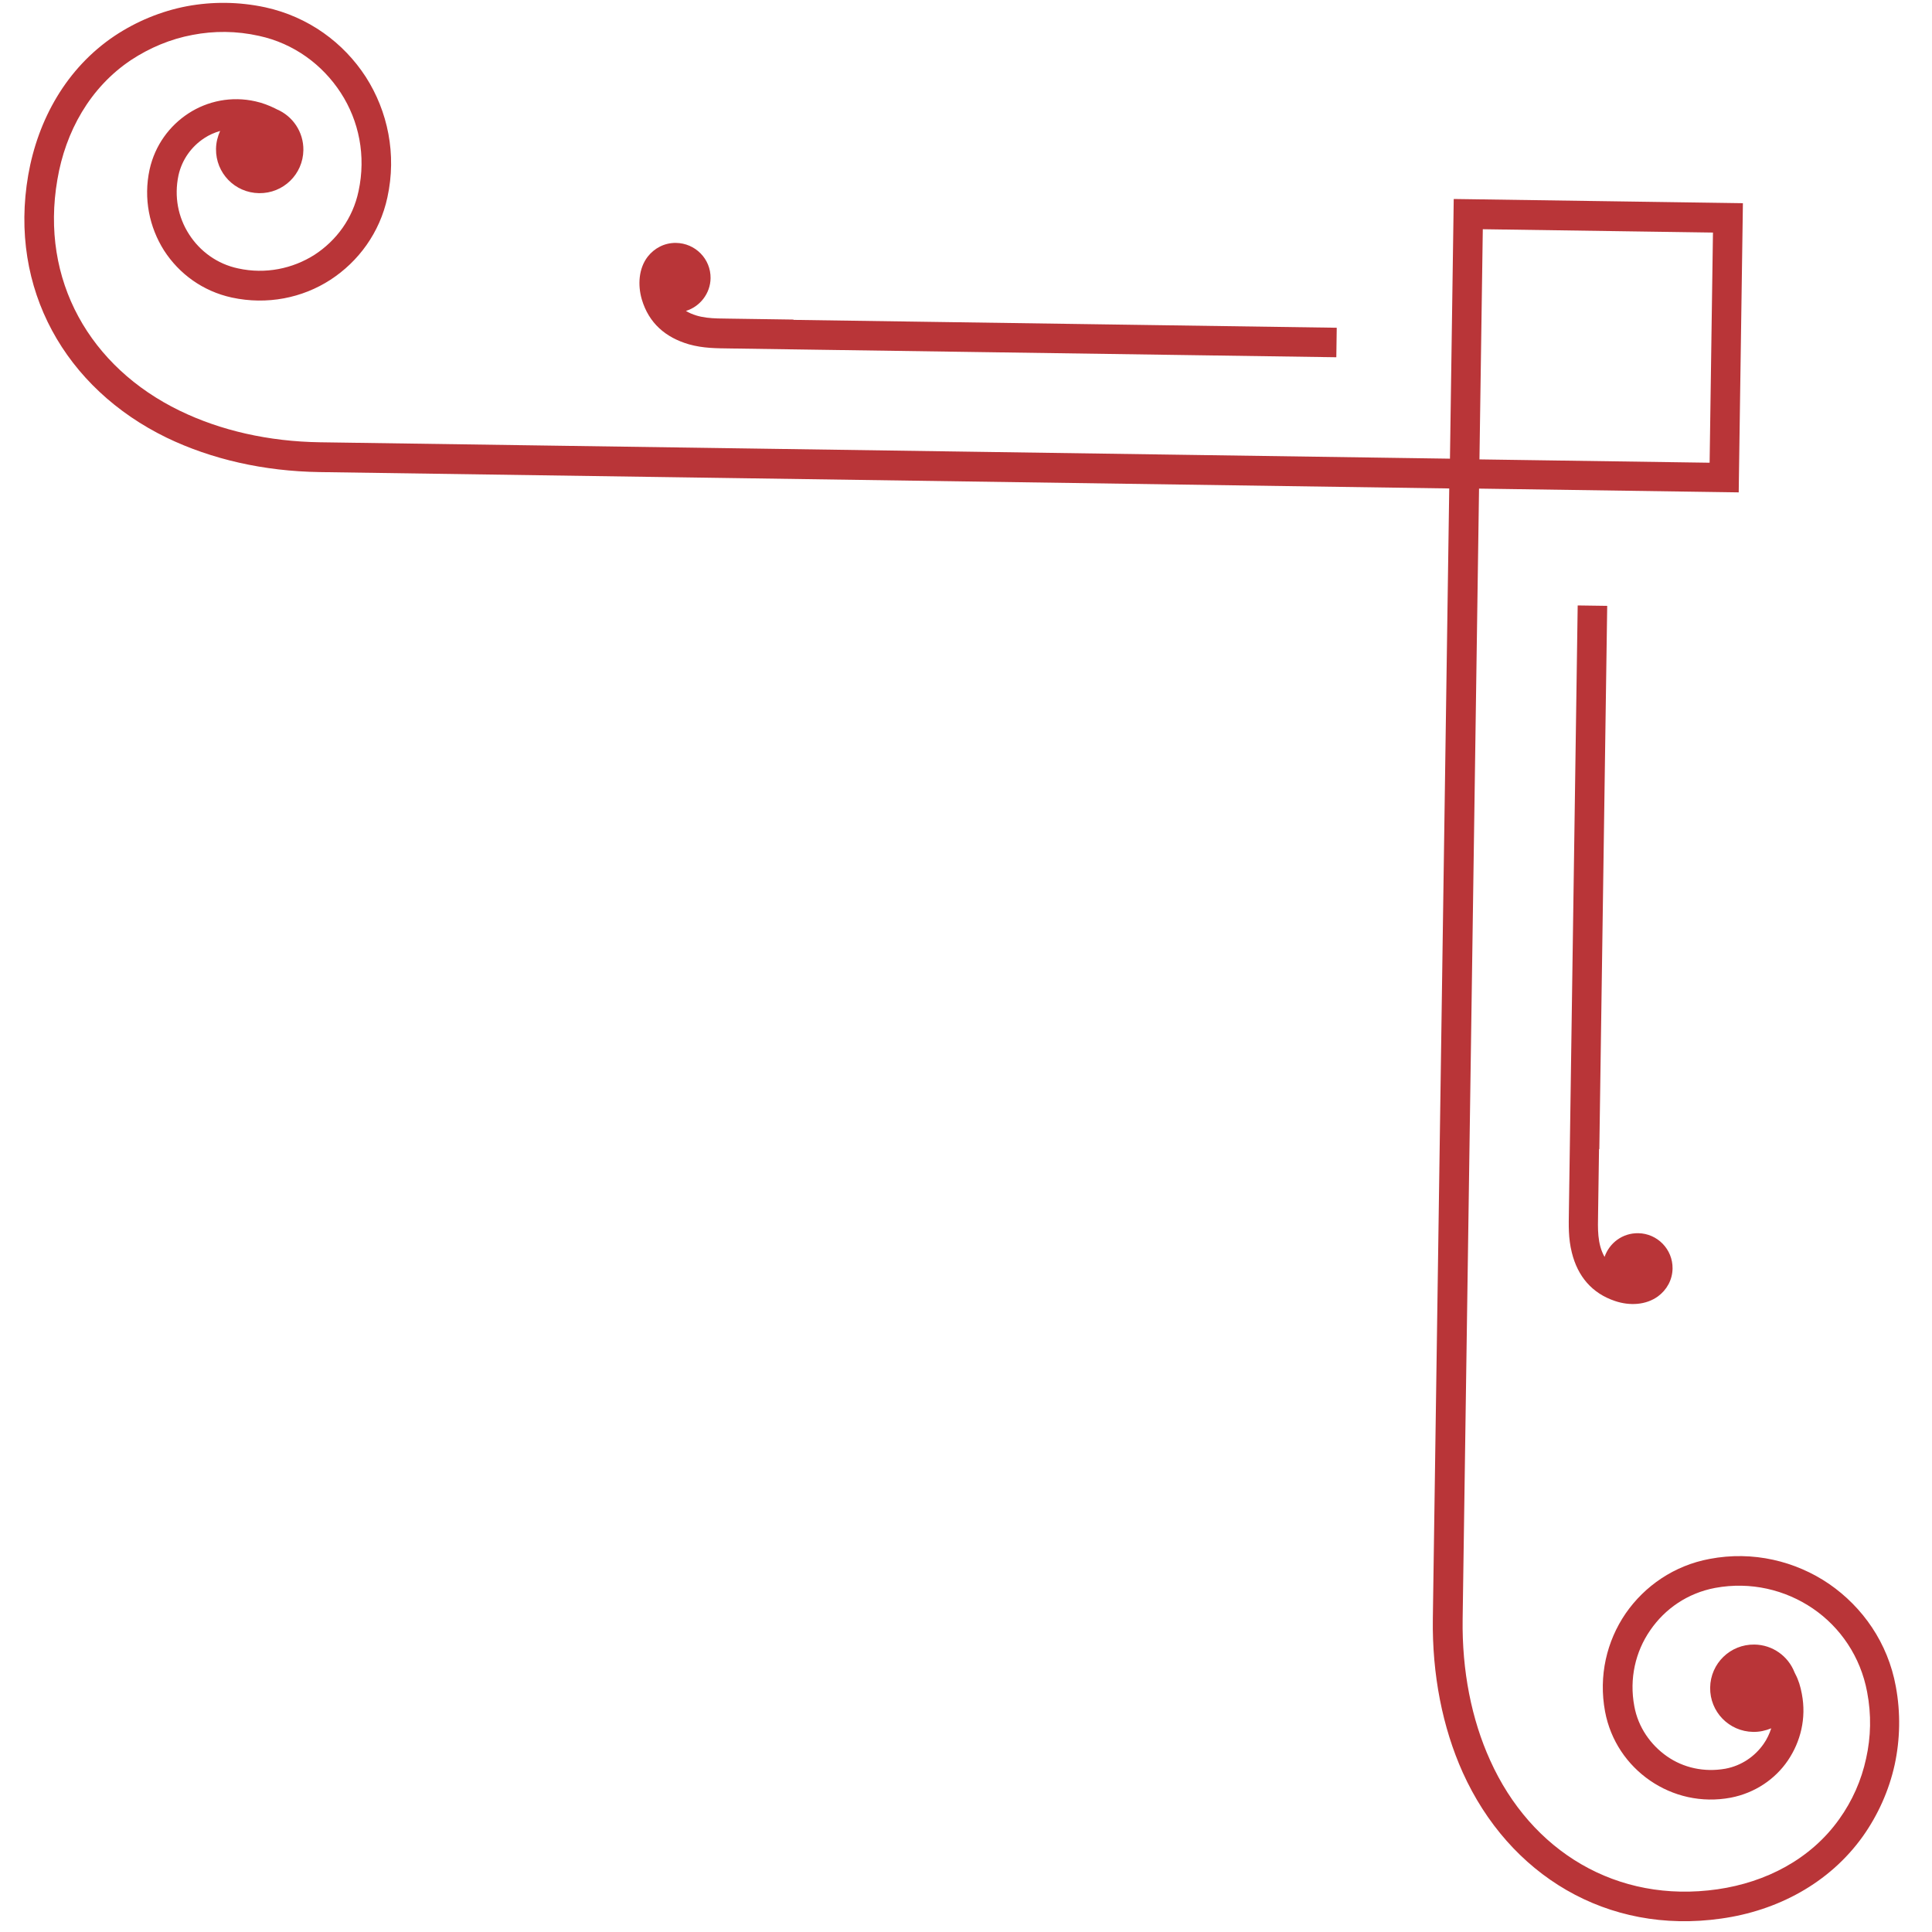 <svg width="115" height="115" viewBox="0 0 115 115" fill="none" xmlns="http://www.w3.org/2000/svg">
<path d="M88.038 29.101L87.386 74.049L87.062 96.373C87.017 99.447 87.59 102.336 88.697 104.777C91.13 110.188 96.233 113.319 102.236 112.457C105.105 112.042 107.778 110.675 109.482 108.276C110.253 107.198 110.798 105.976 111.08 104.662C111.362 103.401 111.399 102.067 111.138 100.71C110.746 98.614 109.542 96.857 107.907 95.744C106.272 94.631 104.206 94.127 102.092 94.518C100.454 94.828 99.105 95.757 98.225 97.044C97.346 98.314 96.972 99.925 97.281 101.563C97.509 102.814 98.25 103.861 99.224 104.543C100.197 105.225 101.441 105.506 102.709 105.279C103.66 105.099 104.459 104.549 104.979 103.801C105.176 103.523 105.321 103.208 105.432 102.876C105.096 103.012 104.743 103.095 104.357 103.089C102.917 103.068 101.774 101.892 101.795 100.452C101.816 99.011 102.992 97.869 104.432 97.89C105.521 97.906 106.443 98.587 106.815 99.541L106.866 99.647C107.055 100.001 107.172 100.389 107.253 100.83C107.531 102.274 107.177 103.675 106.423 104.788C105.669 105.901 104.462 106.727 103.018 107.005C101.274 107.331 99.576 106.92 98.219 105.987C96.862 105.053 95.864 103.616 95.538 101.872C95.147 99.758 95.634 97.692 96.764 96.039C97.895 94.404 99.652 93.183 101.766 92.792C104.338 92.302 106.876 92.918 108.877 94.283C110.877 95.664 112.375 97.794 112.846 100.384C113.14 101.969 113.099 103.55 112.779 105.038C112.44 106.579 111.787 108.028 110.89 109.297C108.882 112.114 105.766 113.738 102.457 114.2C95.661 115.173 89.827 111.61 87.07 105.509C85.862 102.821 85.24 99.667 85.288 96.347L85.612 74.023L86.264 29.075L41.334 28.424L19.027 28.1C15.707 28.052 12.59 27.339 9.921 26.053C3.885 23.119 0.51 17.185 1.68 10.421C2.255 7.126 3.951 4.059 6.825 2.133C8.12 1.273 9.587 0.662 11.137 0.368C12.634 0.091 14.215 0.097 15.791 0.436C18.366 1 20.452 2.541 21.775 4.581C23.08 6.62 23.623 9.175 23.059 11.75C22.607 13.851 21.334 15.572 19.667 16.655C18 17.737 15.903 18.164 13.802 17.712C12.068 17.335 10.66 16.296 9.766 14.912C8.891 13.529 8.529 11.82 8.905 10.086C9.225 8.65 10.085 7.486 11.22 6.747C12.355 6.008 13.783 5.712 15.201 6.032C15.621 6.125 16.006 6.272 16.372 6.453L16.477 6.507C17.419 6.907 18.073 7.848 18.058 8.937C18.037 10.377 16.86 11.519 15.42 11.498C13.98 11.477 12.838 10.302 12.858 8.861C12.864 8.475 12.957 8.125 13.102 7.793C12.767 7.894 12.449 8.03 12.165 8.219C11.402 8.717 10.829 9.499 10.622 10.445C10.358 11.706 10.603 12.939 11.256 13.95C11.892 14.943 12.917 15.714 14.178 15.978C15.807 16.335 17.428 15.99 18.723 15.165C20.017 14.323 21.003 13.002 21.343 11.373C21.795 9.272 21.368 7.193 20.285 5.526C19.203 3.858 17.5 2.586 15.415 2.135C14.067 1.834 12.732 1.832 11.463 2.077C10.142 2.322 8.905 2.848 7.805 3.57C5.357 5.204 3.896 7.835 3.415 10.692C2.38 16.685 5.361 21.858 10.7 24.448C13.125 25.625 15.979 26.281 19.053 26.326L41.359 26.649L86.307 27.302L86.519 12.723L86.531 11.845L87.409 11.857L102.866 12.082L103.744 12.095L103.732 12.973L103.507 28.43L103.495 29.308L102.616 29.295L88.038 29.084L88.038 29.101ZM88.063 27.345L101.763 27.543L101.962 13.843L88.262 13.644L88.063 27.345ZM47.233 19.022L43.386 18.966C42.508 18.954 41.611 18.976 40.828 18.508C41.657 18.256 42.283 17.475 42.296 16.561C42.313 15.42 41.395 14.475 40.236 14.459C39.551 14.449 38.949 14.774 38.555 15.277C38.018 15.972 37.951 16.955 38.202 17.82C38.621 19.231 39.61 20.089 41.01 20.496C41.867 20.736 42.64 20.73 43.483 20.742L47.189 20.796L79.543 21.265L79.568 19.509L47.232 19.04L47.233 19.022ZM95.198 68.4L95.667 36.063L93.91 36.038L93.441 68.374L93.387 72.08C93.375 72.941 93.346 73.696 93.562 74.56C93.911 75.97 94.757 76.984 96.138 77.443C97.012 77.737 97.979 77.681 98.69 77.164C99.204 76.785 99.547 76.193 99.557 75.508C99.573 74.366 98.656 73.421 97.514 73.405C96.583 73.391 95.802 73.977 95.509 74.816C95.063 74.019 95.112 73.124 95.124 72.246L95.18 68.399L95.198 68.4Z" fill="#B93538"/>
</svg>
